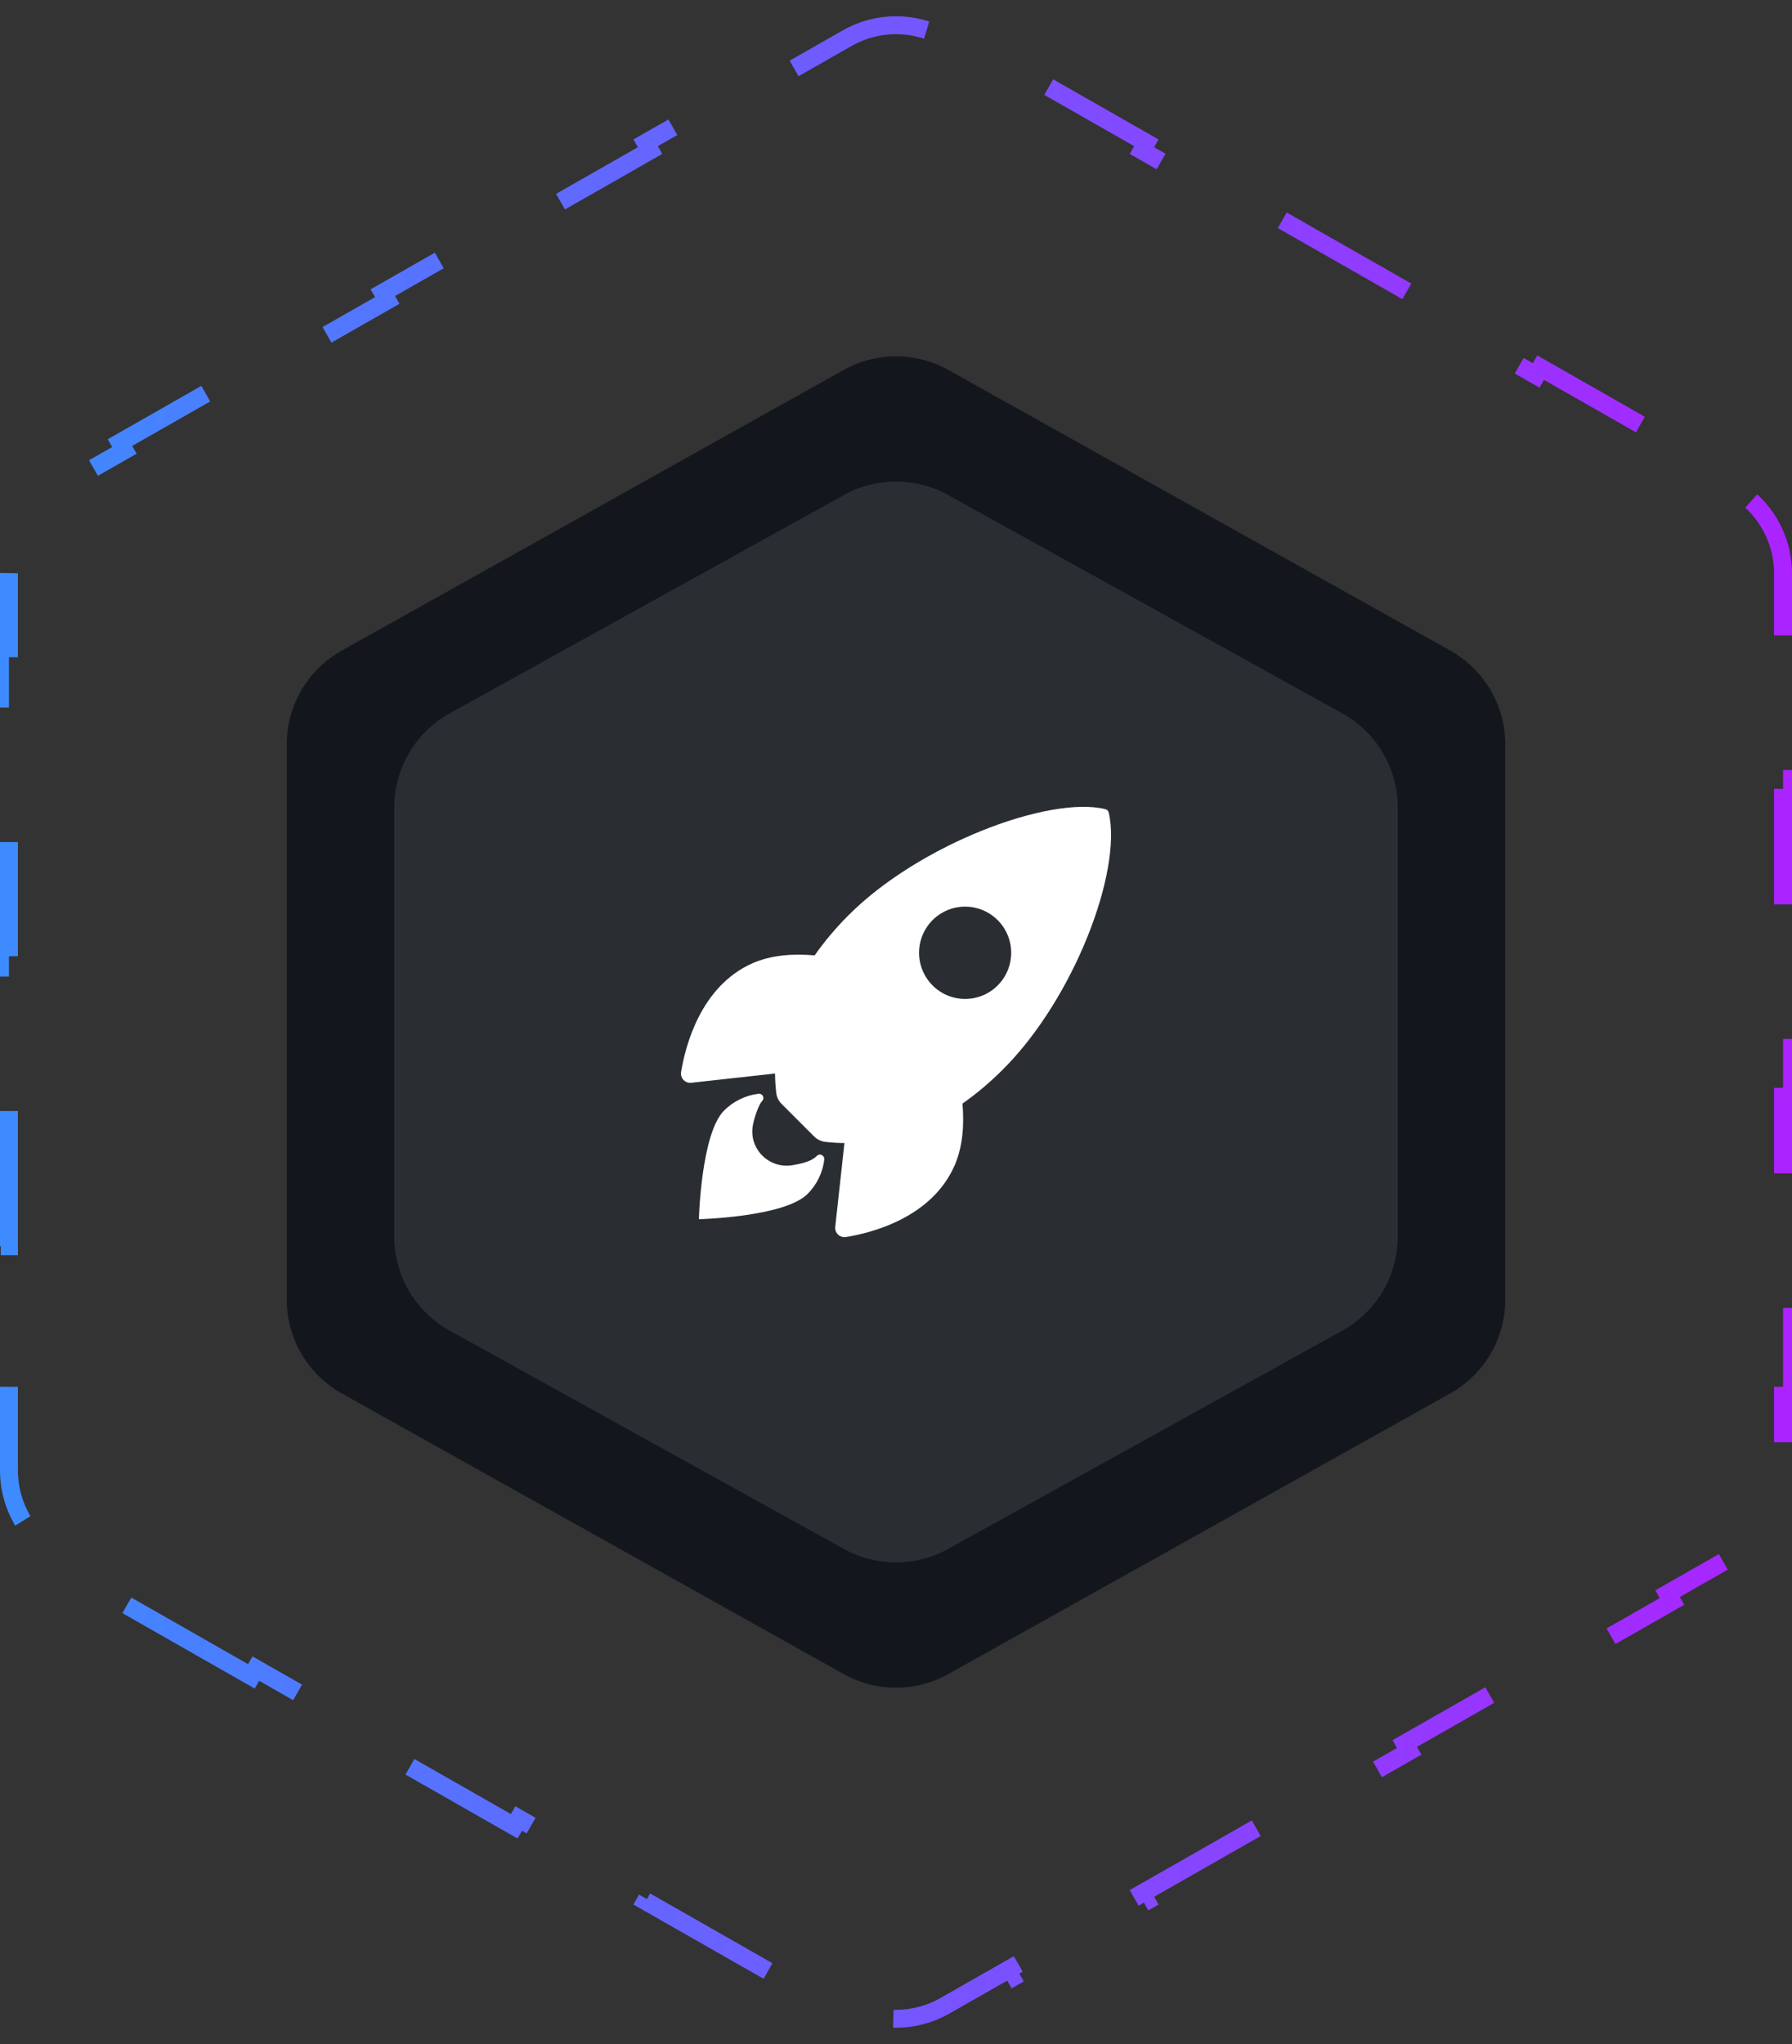 <svg width="100" height="114" viewBox="0 0 100 114" fill="none" xmlns="http://www.w3.org/2000/svg">
<rect x="0" y="0" width="100" height="114" fill="#333333" stroke="none"/>
<g clip-path="url(#clip0_88_106)">
<path d="M14.029 93.496L6.695 89.316L6.943 88.882L3.276 86.792C1.56 85.814 0.5 83.99 0.5 82.014V77.845H0V69.507H0.5V61.169H0V52.831H0.5V44.493H0V36.155H0.5V31.986C0.5 30.01 1.56 28.186 3.276 27.208L6.943 25.118L6.695 24.684L14.029 20.504L14.276 20.938L21.61 16.758L21.362 16.324L28.695 12.144L28.943 12.578L36.276 8.398L36.029 7.964L43.362 3.784L43.61 4.218L47.276 2.128C48.965 1.166 51.035 1.166 52.724 2.128L56.39 4.218L56.638 3.784L63.971 7.964L63.724 8.398L71.057 12.578L71.305 12.144L78.638 16.324L78.39 16.758L85.724 20.938L85.971 20.504L93.305 24.684L93.057 25.118L96.724 27.208C98.44 28.186 99.5 30.01 99.5 31.986V36.155H100V44.493H99.5V52.831H100V61.169H99.5V69.507H100V77.845H99.5V82.014C99.5 83.99 98.44 85.814 96.724 86.792L93.057 88.882L93.305 89.316L85.971 93.496L85.724 93.062L78.39 97.242L78.638 97.676L71.305 101.856L71.057 101.422L63.724 105.602L63.971 106.036L56.638 110.216L56.39 109.782L52.724 111.872C51.035 112.834 48.965 112.834 47.276 111.872L43.61 109.782L43.362 110.216L36.029 106.036L36.276 105.602L28.943 101.422L28.695 101.856L21.362 97.676L21.61 97.242L14.276 93.062L14.029 93.496Z" stroke="url(#paint0_linear_88_106)" stroke-dasharray="8 8"/>
<path d="M16 41.52C16 39.347 17.176 37.343 19.073 36.283L47.073 20.636C48.892 19.619 51.108 19.619 52.927 20.636L80.927 36.283C82.824 37.343 84 39.347 84 41.52V72.48C84 74.653 82.824 76.657 80.927 77.717L52.927 93.364C51.108 94.381 48.892 94.381 47.073 93.364L19.073 77.717C17.176 76.657 16 74.653 16 72.48V41.52Z" fill="#13171D"/>
<path opacity="0.1" d="M22 45.037C22 42.854 23.185 40.844 25.094 39.787L47.094 27.609C48.902 26.608 51.098 26.608 52.906 27.609L74.906 39.787C76.815 40.844 78 42.854 78 45.037V68.963C78 71.146 76.815 73.156 74.906 74.213L52.906 86.391C51.098 87.392 48.902 87.392 47.094 86.391L25.094 74.213C23.185 73.156 22 71.146 22 68.963V45.037Z" fill="white"/>
<path d="M61.874 45.326C61.864 45.278 61.841 45.235 61.807 45.2C61.773 45.165 61.731 45.141 61.684 45.129C58.546 44.362 51.296 47.098 47.368 51.028C46.667 51.723 46.029 52.479 45.459 53.285C44.248 53.178 43.037 53.267 42.004 53.718C39.092 55.001 38.244 58.349 38.007 59.789C37.994 59.868 37.999 59.949 38.022 60.026C38.045 60.102 38.086 60.172 38.141 60.23C38.195 60.289 38.263 60.333 38.338 60.361C38.413 60.389 38.493 60.399 38.572 60.39L43.25 59.873C43.253 60.227 43.275 60.579 43.314 60.93C43.337 61.173 43.445 61.401 43.619 61.573L45.43 63.382C45.602 63.556 45.83 63.664 46.073 63.688C46.422 63.727 46.772 63.748 47.123 63.751L46.609 68.427C46.601 68.507 46.611 68.587 46.639 68.662C46.666 68.737 46.711 68.804 46.769 68.859C46.827 68.914 46.897 68.955 46.974 68.978C47.05 69.001 47.131 69.006 47.209 68.993C48.646 68.762 51.997 67.913 53.271 64.998C53.721 63.965 53.813 62.758 53.709 61.552C54.517 60.982 55.274 60.342 55.971 59.641C59.911 55.717 62.629 48.622 61.874 45.326ZM52.039 54.96C51.68 54.6 51.435 54.141 51.335 53.642C51.236 53.143 51.287 52.625 51.481 52.155C51.676 51.684 52.005 51.282 52.428 50.999C52.851 50.716 53.349 50.565 53.857 50.565C54.366 50.565 54.863 50.716 55.286 50.999C55.709 51.282 56.038 51.684 56.233 52.155C56.428 52.625 56.478 53.143 56.379 53.642C56.28 54.141 56.035 54.6 55.675 54.96C55.436 55.199 55.153 55.389 54.841 55.518C54.529 55.647 54.195 55.714 53.857 55.714C53.52 55.714 53.185 55.647 52.873 55.518C52.561 55.389 52.278 55.199 52.039 54.96Z" fill="white"/>
<path d="M45.583 64.469C45.284 64.769 44.803 64.886 44.225 64.986C42.925 65.208 41.777 64.084 42.011 62.77C42.1 62.272 42.363 61.574 42.527 61.41C42.563 61.374 42.587 61.329 42.596 61.279C42.604 61.23 42.597 61.179 42.575 61.134C42.553 61.089 42.517 61.052 42.472 61.028C42.428 61.005 42.377 60.995 42.328 61.002C41.601 61.091 40.925 61.421 40.407 61.938C39.121 63.225 39 68 39 68C39 68 43.777 67.879 45.062 66.592C45.582 66.074 45.911 65.397 45.999 64.669C46.019 64.44 45.741 64.304 45.583 64.469Z" fill="white"/>
</g>
<defs>
<linearGradient id="paint0_linear_88_106" x1="7.45058e-07" y1="57" x2="100" y2="57" gradientUnits="userSpaceOnUse">
<stop stop-color="#3D8BFF"/>
<stop offset="1" stop-color="#AB23FF"/>
</linearGradient>
<clipPath id="clip0_88_106">
<rect width="100" height="114" fill="white"/>
</clipPath>
</defs>
</svg>
